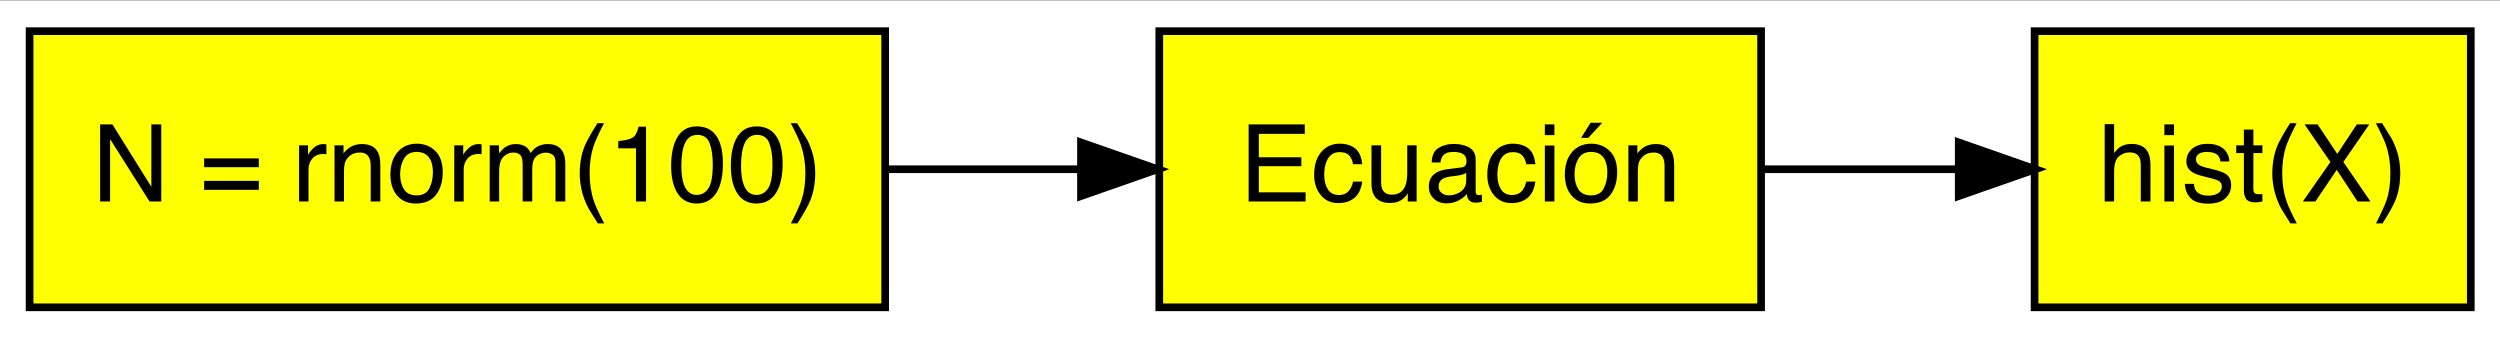 <?xml version="1.0" encoding="UTF-8"?>
<svg xmlns="http://www.w3.org/2000/svg" xmlns:xlink="http://www.w3.org/1999/xlink" width="325pt" height="44pt" viewBox="0 0 325 44" version="1.1">
<rect x="0" y="0" width="325" height="44" fill="#808080" stroke="none"/>
<g id="surface68">
<path style=" stroke:none;fill-rule:nonzero;fill:rgb(100%,100%,100%);fill-opacity:1;" d="M 0 43.938 L 0 0.062 L 325 0.062 L 325 43.938 Z M 0 43.938 "/>
<path style="fill-rule:nonzero;fill:rgb(100%,100%,0%);fill-opacity:1;stroke-width:1;stroke-linecap:butt;stroke-linejoin:miter;stroke:rgb(0%,0%,0%);stroke-opacity:1;stroke-miterlimit:4;" d="M 111.418 -36.002 L -0.141 -36.002 L -0.141 0.002 L 111.418 0.002 Z M 111.418 -36.002 " transform="matrix(0.997,0,0,0.997,3.988,39.948)"/>
<path style=" stroke:none;fill-rule:nonzero;fill:rgb(0%,0%,0%);fill-opacity:1;" d="M 13.016 16.176 L 14.617 16.176 L 19.676 24.289 L 19.676 16.176 L 20.965 16.176 L 20.965 26.191 L 19.441 26.191 L 14.312 18.086 L 14.312 26.191 L 13.016 26.191 Z M 33.648 20.59 L 33.648 21.734 L 26.539 21.734 L 26.539 20.59 Z M 33.648 23.512 L 33.648 24.68 L 26.539 24.68 L 26.539 23.512 Z M 38.879 18.891 L 40.043 18.891 L 40.043 20.152 C 40.141 19.91 40.375 19.609 40.746 19.254 C 41.117 18.902 41.547 18.727 42.035 18.727 C 42.059 18.727 42.094 18.727 42.148 18.734 C 42.203 18.738 42.297 18.746 42.43 18.758 L 42.43 20.055 C 42.355 20.043 42.289 20.031 42.227 20.027 C 42.164 20.023 42.098 20.02 42.027 20.02 C 41.41 20.02 40.934 20.219 40.602 20.617 C 40.27 21.016 40.105 21.473 40.105 21.992 L 40.105 26.191 L 38.879 26.191 Z M 43.488 18.891 L 44.656 18.891 L 44.656 19.93 C 45 19.5 45.367 19.191 45.754 19.008 C 46.137 18.82 46.566 18.727 47.043 18.727 C 48.078 18.727 48.777 19.086 49.141 19.812 C 49.34 20.207 49.441 20.773 49.441 21.508 L 49.441 26.191 L 48.191 26.191 L 48.191 21.59 C 48.191 21.145 48.129 20.785 47.996 20.512 C 47.777 20.059 47.383 19.832 46.809 19.832 C 46.516 19.832 46.277 19.863 46.098 19.922 C 45.758 20.02 45.461 20.219 45.207 20.52 C 45.004 20.762 44.867 21.012 44.809 21.27 C 44.75 21.523 44.719 21.891 44.719 22.367 L 44.719 26.191 L 43.488 26.191 Z M 54.148 25.398 C 54.965 25.398 55.52 25.094 55.82 24.477 C 56.125 23.863 56.277 23.176 56.277 22.422 C 56.277 21.738 56.168 21.188 55.949 20.758 C 55.602 20.082 55.008 19.75 54.16 19.75 C 53.414 19.75 52.867 20.035 52.527 20.609 C 52.188 21.184 52.016 21.871 52.016 22.68 C 52.016 23.457 52.188 24.102 52.527 24.625 C 52.867 25.145 53.41 25.398 54.148 25.398 Z M 54.195 18.68 C 55.137 18.68 55.934 18.992 56.586 19.621 C 57.23 20.246 57.559 21.172 57.559 22.391 C 57.559 23.566 57.27 24.535 56.699 25.305 C 56.125 26.074 55.238 26.457 54.035 26.457 C 53.027 26.457 52.23 26.117 51.641 25.438 C 51.051 24.758 50.754 23.848 50.754 22.699 C 50.754 21.473 51.066 20.496 51.688 19.773 C 52.312 19.043 53.148 18.68 54.195 18.68 Z M 59.055 18.891 L 60.219 18.891 L 60.219 20.152 C 60.316 19.91 60.551 19.609 60.918 19.254 C 61.293 18.902 61.723 18.727 62.207 18.727 C 62.23 18.727 62.27 18.727 62.324 18.734 C 62.379 18.738 62.473 18.746 62.605 18.758 L 62.605 20.055 C 62.531 20.043 62.465 20.031 62.402 20.027 C 62.34 20.023 62.273 20.02 62.199 20.02 C 61.586 20.02 61.109 20.219 60.777 20.617 C 60.445 21.016 60.281 21.473 60.281 21.992 L 60.281 26.191 L 59.055 26.191 Z M 63.664 18.891 L 64.875 18.891 L 64.875 19.93 C 65.168 19.57 65.434 19.305 65.672 19.141 C 66.078 18.863 66.531 18.727 67.047 18.727 C 67.625 18.727 68.094 18.867 68.453 19.156 C 68.652 19.32 68.832 19.562 68.996 19.883 C 69.27 19.488 69.59 19.199 69.957 19.008 C 70.324 18.82 70.738 18.727 71.199 18.727 C 72.18 18.727 72.844 19.082 73.199 19.793 C 73.391 20.172 73.488 20.688 73.488 21.332 L 73.488 26.191 L 72.215 26.191 L 72.215 21.121 C 72.215 20.633 72.09 20.297 71.848 20.117 C 71.605 19.938 71.309 19.848 70.961 19.848 C 70.477 19.848 70.062 20.004 69.715 20.328 C 69.367 20.652 69.191 21.191 69.191 21.945 L 69.191 26.191 L 67.945 26.191 L 67.945 21.426 C 67.945 20.934 67.887 20.57 67.766 20.34 C 67.578 20 67.234 19.832 66.727 19.832 C 66.262 19.832 65.844 20.008 65.461 20.371 C 65.082 20.73 64.891 21.375 64.891 22.32 L 64.891 26.191 L 63.664 26.191 Z M 78.523 16.012 C 77.812 17.398 77.348 18.422 77.137 19.074 C 76.816 20.066 76.652 21.223 76.652 22.523 C 76.652 23.844 76.836 25.047 77.203 26.137 C 77.43 26.809 77.879 27.777 78.547 29.043 L 77.723 29.043 C 77.059 28.008 76.648 27.344 76.488 27.055 C 76.328 26.77 76.156 26.383 75.969 25.891 C 75.715 25.219 75.535 24.5 75.441 23.738 C 75.391 23.34 75.363 22.965 75.363 22.609 C 75.363 21.262 75.574 20.062 75.996 19.012 C 76.266 18.348 76.828 17.344 77.676 16.012 Z M 80.379 19.281 L 80.379 18.34 C 81.262 18.254 81.883 18.109 82.23 17.906 C 82.582 17.703 82.844 17.227 83.016 16.469 L 83.984 16.469 L 83.984 26.191 L 82.676 26.191 L 82.676 19.281 Z M 90.586 16.43 C 91.848 16.43 92.762 16.953 93.324 17.992 C 93.762 18.793 93.98 19.898 93.98 21.301 C 93.98 22.625 93.781 23.723 93.387 24.59 C 92.816 25.832 91.875 26.457 90.578 26.457 C 89.406 26.457 88.535 25.949 87.961 24.93 C 87.484 24.078 87.246 22.938 87.246 21.508 C 87.246 20.398 87.391 19.449 87.672 18.652 C 88.211 17.172 89.18 16.43 90.586 16.43 Z M 90.57 25.34 C 91.207 25.34 91.711 25.059 92.09 24.492 C 92.469 23.934 92.66 22.879 92.66 21.344 C 92.66 20.234 92.52 19.324 92.246 18.609 C 91.973 17.891 91.449 17.535 90.66 17.535 C 89.938 17.535 89.41 17.875 89.074 18.555 C 88.742 19.234 88.574 20.23 88.574 21.555 C 88.574 22.555 88.684 23.352 88.895 23.957 C 89.223 24.879 89.781 25.34 90.57 25.34 Z M 98.348 16.43 C 99.609 16.43 100.523 16.953 101.086 17.992 C 101.523 18.793 101.742 19.898 101.742 21.301 C 101.742 22.625 101.543 23.723 101.148 24.59 C 100.578 25.832 99.637 26.457 98.34 26.457 C 97.168 26.457 96.297 25.949 95.723 24.93 C 95.246 24.078 95.008 22.938 95.008 21.508 C 95.008 20.398 95.152 19.449 95.438 18.652 C 95.973 17.172 96.941 16.43 98.348 16.43 Z M 98.332 25.34 C 98.969 25.34 99.477 25.059 99.852 24.492 C 100.23 23.934 100.422 22.879 100.422 21.344 C 100.422 20.234 100.281 19.324 100.008 18.609 C 99.734 17.891 99.211 17.535 98.422 17.535 C 97.699 17.535 97.172 17.875 96.84 18.555 C 96.504 19.234 96.336 20.23 96.336 21.555 C 96.336 22.555 96.445 23.352 96.66 23.957 C 96.984 24.879 97.543 25.34 98.332 25.34 Z M 102.816 29.043 C 103.543 27.633 104.004 26.605 104.215 25.957 C 104.535 24.984 104.695 23.84 104.695 22.523 C 104.695 21.211 104.508 20.008 104.141 18.918 C 103.914 18.246 103.465 17.281 102.797 16.012 L 103.621 16.012 C 104.32 17.133 104.746 17.82 104.895 18.082 C 105.039 18.344 105.199 18.703 105.371 19.164 C 105.59 19.734 105.746 20.293 105.84 20.848 C 105.934 21.398 105.98 21.934 105.98 22.449 C 105.98 23.793 105.766 24.996 105.34 26.047 C 105.07 26.723 104.516 27.723 103.668 29.043 Z M 11.953 15.441 "/>
<path style="fill-rule:nonzero;fill:rgb(100%,100%,0%);fill-opacity:1;stroke-width:1;stroke-linecap:butt;stroke-linejoin:miter;stroke:rgb(0%,0%,0%);stroke-opacity:1;stroke-miterlimit:4;" d="M 225.63 -36.002 L 147.159 -36.002 L 147.159 0.002 L 225.63 0.002 Z M 225.63 -36.002 " transform="matrix(0.997,0,0,0.997,3.988,39.948)"/>
<path style=" stroke:none;fill-rule:nonzero;fill:rgb(0%,0%,0%);fill-opacity:1;" d="M 162.324 16.176 L 169.621 16.176 L 169.621 17.402 L 163.648 17.402 L 163.648 20.445 L 169.172 20.445 L 169.172 21.602 L 163.648 21.602 L 163.648 25 L 169.727 25 L 169.727 26.191 L 162.324 26.191 Z M 174.156 18.68 C 174.977 18.68 175.648 18.879 176.16 19.281 C 176.68 19.68 176.988 20.367 177.09 21.344 L 175.898 21.344 C 175.824 20.895 175.66 20.52 175.402 20.223 C 175.145 19.93 174.727 19.777 174.156 19.777 C 173.371 19.777 172.816 20.156 172.477 20.922 C 172.258 21.414 172.148 22.027 172.148 22.754 C 172.148 23.488 172.305 24.102 172.613 24.602 C 172.926 25.102 173.406 25.352 174.074 25.352 C 174.582 25.352 174.984 25.199 175.281 24.887 C 175.582 24.574 175.785 24.148 175.898 23.609 L 177.09 23.609 C 176.957 24.574 176.617 25.285 176.07 25.73 C 175.527 26.18 174.824 26.402 173.977 26.402 C 173.023 26.402 172.262 26.055 171.695 25.355 C 171.125 24.66 170.84 23.789 170.84 22.738 C 170.84 21.457 171.152 20.461 171.773 19.75 C 172.398 19.035 173.188 18.68 174.156 18.68 Z M 179.547 18.891 L 179.547 23.738 C 179.547 24.109 179.605 24.414 179.727 24.648 C 179.941 25.086 180.348 25.305 180.945 25.305 C 181.797 25.305 182.379 24.922 182.688 24.156 C 182.855 23.75 182.941 23.188 182.941 22.477 L 182.941 18.891 L 184.164 18.891 L 184.164 26.191 L 183.008 26.191 L 183.02 25.117 C 182.863 25.391 182.664 25.625 182.426 25.816 C 181.961 26.199 181.391 26.391 180.727 26.391 C 179.688 26.391 178.977 26.043 178.598 25.344 C 178.395 24.973 178.293 24.477 178.293 23.855 L 178.293 18.891 Z M 187.023 24.246 C 187.023 24.602 187.156 24.883 187.414 25.086 C 187.676 25.293 187.98 25.391 188.332 25.391 C 188.766 25.391 189.184 25.297 189.586 25.094 C 190.27 24.762 190.609 24.219 190.609 23.465 L 190.609 22.477 C 190.457 22.574 190.27 22.652 190.031 22.715 C 189.797 22.777 189.562 22.824 189.336 22.848 L 188.594 22.945 C 188.148 23.004 187.812 23.098 187.594 23.227 C 187.215 23.441 187.023 23.781 187.023 24.246 Z M 190 21.766 C 190.281 21.73 190.465 21.613 190.562 21.41 C 190.617 21.305 190.645 21.148 190.645 20.941 C 190.645 20.523 190.496 20.219 190.199 20.031 C 189.902 19.844 189.473 19.75 188.922 19.75 C 188.277 19.75 187.824 19.926 187.559 20.266 C 187.406 20.457 187.309 20.742 187.266 21.121 L 186.121 21.121 C 186.145 20.219 186.434 19.594 186.996 19.242 C 187.559 18.891 188.207 18.711 188.949 18.711 C 189.805 18.711 190.504 18.875 191.039 19.203 C 191.574 19.531 191.836 20.039 191.836 20.73 L 191.836 24.938 C 191.836 25.066 191.863 25.168 191.914 25.246 C 191.969 25.324 192.078 25.355 192.246 25.355 C 192.301 25.355 192.363 25.355 192.43 25.348 C 192.5 25.34 192.57 25.336 192.648 25.32 L 192.648 26.227 C 192.457 26.281 192.312 26.316 192.211 26.328 C 192.109 26.34 191.977 26.348 191.801 26.348 C 191.383 26.348 191.074 26.199 190.883 25.898 C 190.781 25.738 190.711 25.512 190.672 25.227 C 190.426 25.551 190.062 25.832 189.594 26.074 C 189.125 26.316 188.613 26.438 188.047 26.438 C 187.371 26.438 186.816 26.23 186.391 25.82 C 185.961 25.406 185.746 24.895 185.746 24.273 C 185.746 23.598 185.957 23.074 186.379 22.699 C 186.801 22.328 187.355 22.098 188.039 22.012 Z M 196.664 18.68 C 197.484 18.68 198.156 18.879 198.668 19.281 C 199.188 19.68 199.496 20.367 199.602 21.344 L 198.41 21.344 C 198.336 20.895 198.168 20.52 197.91 20.223 C 197.652 19.93 197.234 19.777 196.664 19.777 C 195.879 19.777 195.324 20.156 194.984 20.922 C 194.766 21.414 194.656 22.027 194.656 22.754 C 194.656 23.488 194.812 24.102 195.121 24.602 C 195.434 25.102 195.914 25.352 196.582 25.352 C 197.094 25.352 197.492 25.199 197.789 24.887 C 198.09 24.574 198.297 24.148 198.41 23.609 L 199.602 23.609 C 199.465 24.574 199.125 25.285 198.578 25.73 C 198.035 26.18 197.332 26.402 196.484 26.402 C 195.531 26.402 194.77 26.055 194.203 25.355 C 193.633 24.66 193.348 23.789 193.348 22.738 C 193.348 21.457 193.66 20.461 194.285 19.75 C 194.906 19.035 195.699 18.68 196.664 18.68 Z M 200.828 18.922 L 202.074 18.922 L 202.074 26.191 L 200.828 26.191 Z M 200.828 16.176 L 202.074 16.176 L 202.074 17.566 L 200.828 17.566 Z M 206.824 25.398 C 207.641 25.398 208.195 25.094 208.496 24.477 C 208.801 23.863 208.953 23.176 208.953 22.422 C 208.953 21.738 208.844 21.188 208.625 20.758 C 208.277 20.082 207.684 19.75 206.836 19.75 C 206.09 19.75 205.543 20.035 205.199 20.609 C 204.863 21.184 204.691 21.871 204.691 22.68 C 204.691 23.457 204.863 24.102 205.199 24.625 C 205.543 25.145 206.086 25.398 206.824 25.398 Z M 206.871 18.68 C 207.809 18.68 208.609 18.992 209.258 19.621 C 209.906 20.246 210.234 21.172 210.234 22.391 C 210.234 23.566 209.945 24.535 209.371 25.305 C 208.801 26.074 207.91 26.457 206.707 26.457 C 205.703 26.457 204.906 26.117 204.316 25.438 C 203.727 24.758 203.43 23.848 203.43 22.699 C 203.43 21.473 203.742 20.496 204.363 19.773 C 204.988 19.043 205.824 18.68 206.871 18.68 Z M 208.297 15.957 L 206.477 17.922 L 205.535 17.922 L 206.781 15.957 Z M 211.691 18.891 L 212.855 18.891 L 212.855 19.93 C 213.199 19.5 213.566 19.191 213.953 19.008 C 214.34 18.82 214.766 18.727 215.242 18.727 C 216.277 18.727 216.977 19.086 217.34 19.812 C 217.539 20.207 217.641 20.773 217.641 21.508 L 217.641 26.191 L 216.391 26.191 L 216.391 21.59 C 216.391 21.145 216.328 20.785 216.195 20.512 C 215.977 20.059 215.582 19.832 215.008 19.832 C 214.715 19.832 214.48 19.863 214.297 19.922 C 213.957 20.02 213.66 20.219 213.406 20.52 C 213.203 20.762 213.07 21.012 213.012 21.27 C 212.949 21.523 212.918 21.891 212.918 22.367 L 212.918 26.191 L 211.691 26.191 Z M 161.129 15.441 "/>
<path style="fill:none;stroke-width:1;stroke-linecap:butt;stroke-linejoin:miter;stroke:rgb(0%,0%,0%);stroke-opacity:1;stroke-miterlimit:4;" d="M 111.469 -18 C 119.865 -18 128.476 -18 136.73 -18 " transform="matrix(0.997,0,0,0.997,3.988,39.948)"/>
<path style="fill-rule:nonzero;fill:rgb(0%,0%,0%);fill-opacity:1;stroke-width:1;stroke-linecap:butt;stroke-linejoin:miter;stroke:rgb(0%,0%,0%);stroke-opacity:1;stroke-miterlimit:4;" d="M 136.95 -21.498 L 146.952 -18 L 136.95 -14.502 Z M 136.95 -21.498 " transform="matrix(0.997,0,0,0.997,3.988,39.948)"/>
<path style="fill-rule:nonzero;fill:rgb(100%,100%,0%);fill-opacity:1;stroke-width:1;stroke-linecap:butt;stroke-linejoin:miter;stroke:rgb(0%,0%,0%);stroke-opacity:1;stroke-miterlimit:4;" d="M 318.169 -36.002 L 261.293 -36.002 L 261.293 0.002 L 318.169 0.002 Z M 318.169 -36.002 " transform="matrix(0.997,0,0,0.997,3.988,39.948)"/>
<path style=" stroke:none;fill-rule:nonzero;fill:rgb(0%,0%,0%);fill-opacity:1;" d="M 273.609 16.141 L 274.836 16.141 L 274.836 19.883 C 275.129 19.512 275.391 19.25 275.621 19.102 C 276.016 18.844 276.508 18.711 277.102 18.711 C 278.16 18.711 278.875 19.082 279.254 19.828 C 279.457 20.23 279.562 20.789 279.562 21.508 L 279.562 26.191 L 278.301 26.191 L 278.301 21.59 C 278.301 21.055 278.234 20.66 278.094 20.41 C 277.871 20.008 277.453 19.812 276.84 19.812 C 276.332 19.812 275.871 19.988 275.457 20.336 C 275.043 20.688 274.836 21.344 274.836 22.32 L 274.836 26.191 L 273.609 26.191 Z M 281.371 18.922 L 282.621 18.922 L 282.621 26.191 L 281.371 26.191 Z M 281.371 16.176 L 282.621 16.176 L 282.621 17.566 L 281.371 17.566 Z M 285.207 23.902 C 285.246 24.309 285.344 24.625 285.512 24.844 C 285.82 25.238 286.359 25.434 287.121 25.434 C 287.578 25.434 287.977 25.336 288.32 25.141 C 288.668 24.941 288.84 24.633 288.84 24.219 C 288.84 23.91 288.699 23.668 288.422 23.504 C 288.246 23.406 287.898 23.289 287.375 23.156 L 286.398 22.91 C 285.773 22.754 285.316 22.586 285.023 22.395 C 284.496 22.062 284.23 21.602 284.23 21.02 C 284.23 20.324 284.48 19.77 284.98 19.34 C 285.477 18.914 286.145 18.699 286.984 18.699 C 288.082 18.699 288.879 19.023 289.363 19.668 C 289.668 20.074 289.816 20.516 289.809 20.992 L 288.648 20.992 C 288.625 20.715 288.527 20.461 288.355 20.23 C 288.07 19.914 287.586 19.75 286.887 19.75 C 286.426 19.75 286.074 19.84 285.836 20.012 C 285.598 20.191 285.477 20.426 285.477 20.719 C 285.477 21.035 285.633 21.293 285.949 21.48 C 286.133 21.594 286.398 21.695 286.754 21.781 L 287.566 21.977 C 288.445 22.191 289.039 22.398 289.336 22.602 C 289.812 22.91 290.051 23.406 290.051 24.078 C 290.051 24.727 289.805 25.289 289.316 25.762 C 288.82 26.234 288.066 26.473 287.059 26.473 C 285.973 26.473 285.207 26.223 284.754 25.73 C 284.301 25.238 284.059 24.629 284.027 23.902 Z M 291.703 16.852 L 292.941 16.852 L 292.941 18.891 L 294.109 18.891 L 294.109 19.895 L 292.941 19.895 L 292.941 24.656 C 292.941 24.914 293.031 25.082 293.203 25.172 C 293.301 25.219 293.453 25.246 293.68 25.246 C 293.738 25.246 293.801 25.242 293.867 25.242 C 293.938 25.238 294.016 25.234 294.109 25.227 L 294.109 26.191 C 293.969 26.23 293.82 26.262 293.668 26.281 C 293.516 26.301 293.352 26.309 293.176 26.309 C 292.602 26.309 292.211 26.16 292.008 25.867 C 291.805 25.574 291.703 25.195 291.703 24.727 L 291.703 19.895 L 290.711 19.895 L 290.711 18.891 L 291.703 18.891 Z M 298.562 16.012 C 297.848 17.398 297.383 18.422 297.176 19.074 C 296.852 20.066 296.688 21.223 296.688 22.523 C 296.688 23.844 296.871 25.047 297.242 26.137 C 297.465 26.809 297.914 27.777 298.586 29.043 L 297.758 29.043 C 297.098 28.008 296.684 27.344 296.523 27.055 C 296.363 26.77 296.191 26.383 296.004 25.891 C 295.754 25.219 295.574 24.5 295.477 23.738 C 295.426 23.34 295.398 22.965 295.398 22.609 C 295.398 21.262 295.613 20.062 296.031 19.012 C 296.301 18.348 296.863 17.344 297.711 16.012 Z M 301.008 26.191 L 299.371 26.191 L 302.953 21.059 L 299.594 16.176 L 301.293 16.176 L 303.848 20.008 L 306.383 16.176 L 308 16.176 L 304.637 21.059 L 308.16 26.191 L 306.48 26.191 L 303.781 22.074 Z M 308.875 29.043 C 309.598 27.633 310.062 26.605 310.273 25.957 C 310.594 24.984 310.75 23.84 310.75 22.523 C 310.75 21.211 310.566 20.008 310.199 18.918 C 309.973 18.246 309.52 17.281 308.855 16.012 L 309.68 16.012 C 310.379 17.133 310.801 17.82 310.949 18.082 C 311.098 18.344 311.258 18.703 311.43 19.164 C 311.648 19.734 311.805 20.293 311.898 20.848 C 311.992 21.398 312.035 21.934 312.035 22.449 C 312.035 23.793 311.824 24.996 311.398 26.047 C 311.129 26.723 310.574 27.723 309.727 29.043 Z M 272.711 15.441 "/>
<path style="fill:none;stroke-width:1;stroke-linecap:butt;stroke-linejoin:miter;stroke:rgb(0%,0%,0%);stroke-opacity:1;stroke-miterlimit:4;" d="M 225.756 -18 C 234.1 -18 242.895 -18 251.205 -18 " transform="matrix(0.997,0,0,0.997,3.988,39.948)"/>
<path style="fill-rule:nonzero;fill:rgb(0%,0%,0%);fill-opacity:1;stroke-width:1;stroke-linecap:butt;stroke-linejoin:miter;stroke:rgb(0%,0%,0%);stroke-opacity:1;stroke-miterlimit:4;" d="M 251.401 -21.498 L 261.402 -18 L 251.401 -14.502 Z M 251.401 -21.498 " transform="matrix(0.997,0,0,0.997,3.988,39.948)"/>
</g>
</svg>
